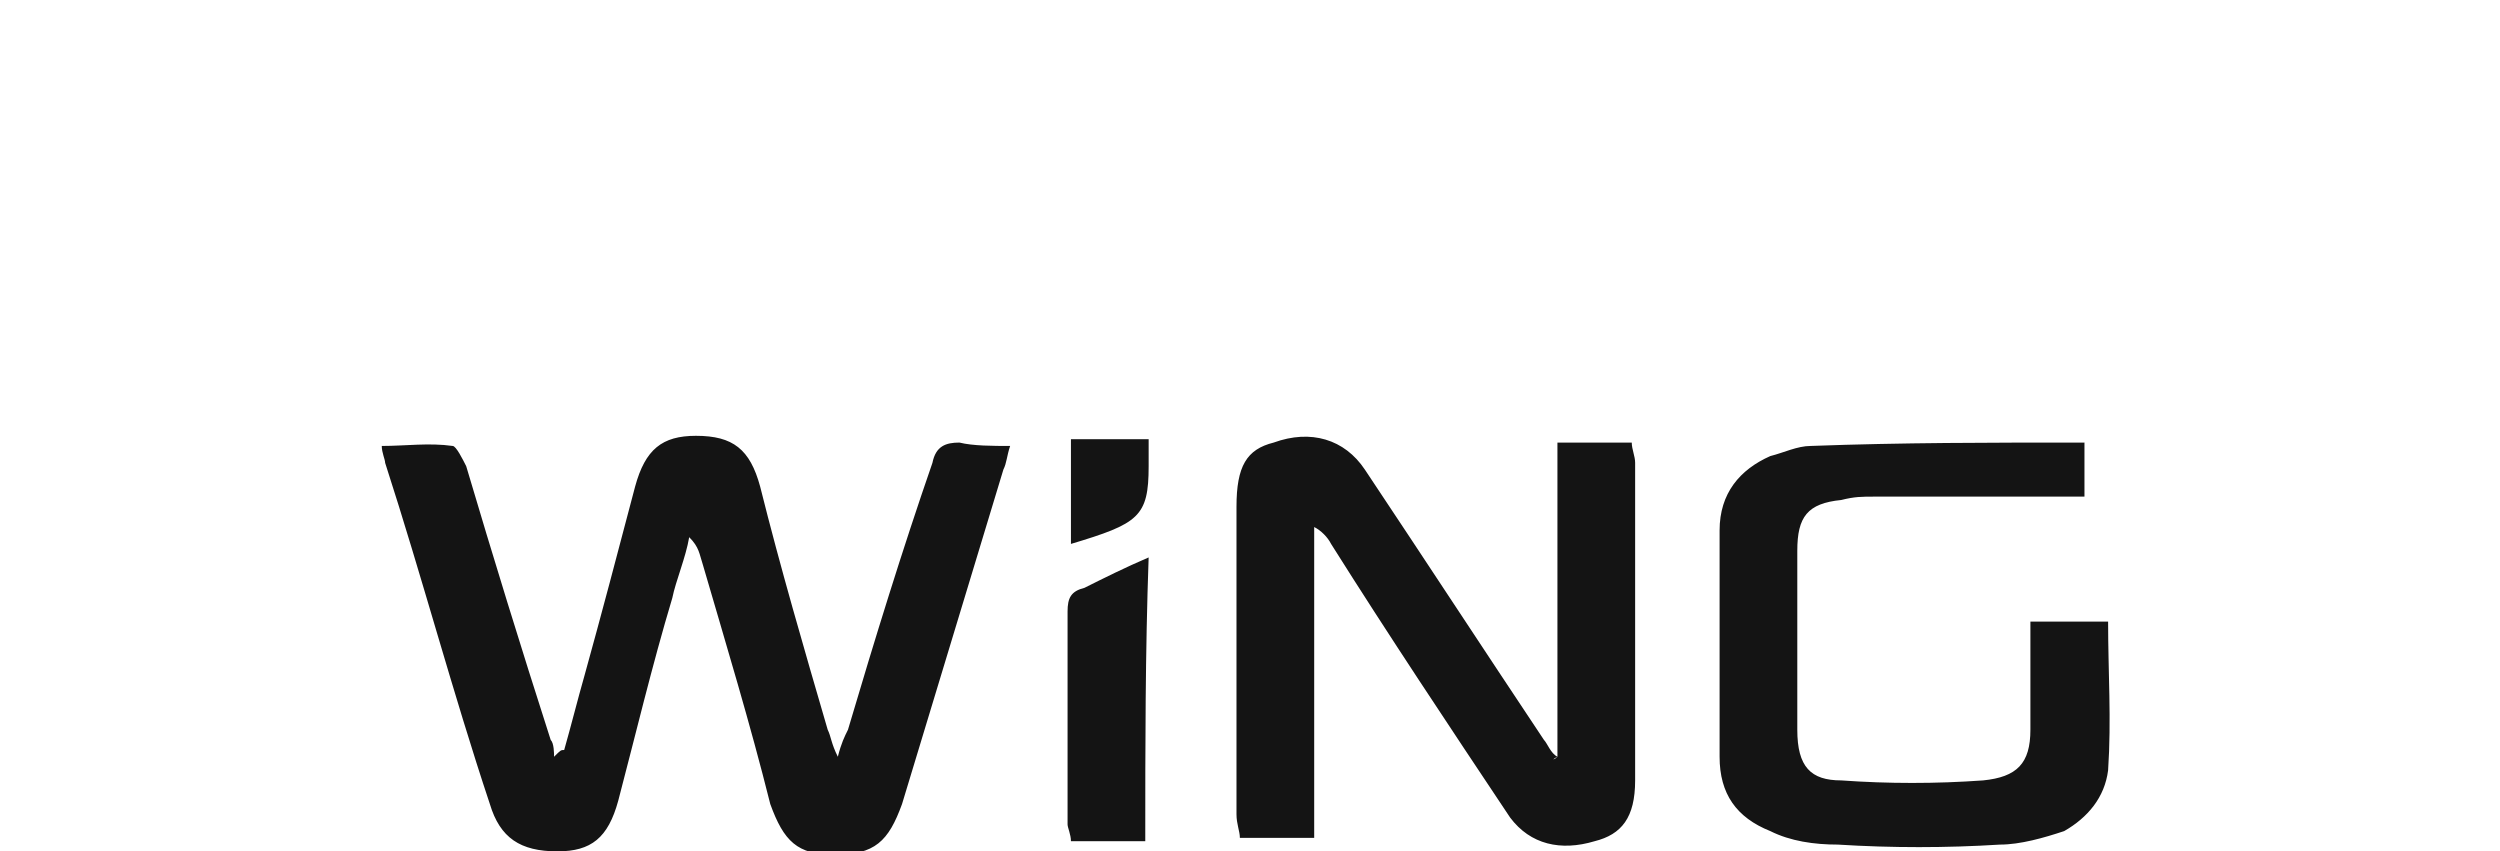 <?xml version="1.0" encoding="utf-8"?>
<!-- Generator: Adobe Illustrator 24.1.1, SVG Export Plug-In . SVG Version: 6.00 Build 0)  -->
<svg version="1.1" id="Layer_1" xmlns="http://www.w3.org/2000/svg" xmlns:xlink="http://www.w3.org/1999/xlink" x="0px" y="0px"
	 viewBox="0 0 74 25.2" style="enable-background:new 0 0 74 25.2;" xml:space="preserve">
<style type="text/css">
	.st0{fill:#141414;}
</style>
<g>
	<path class="st0" d="M16.7,22.2c0.2-0.7,0.4-1.5,0.6-2.2c0.5-1.8,1-3.7,1.5-5.6c0.3-1.1,0.8-1.5,1.8-1.5c1.1,0,1.6,0.4,1.9,1.5
		c0.6,2.4,1.3,4.8,2,7.2c0.1,0.2,0.1,0.4,0.3,0.8c0.1-0.4,0.2-0.6,0.3-0.8c0.8-2.7,1.6-5.3,2.5-7.9c0.1-0.5,0.4-0.6,0.8-0.6
		c0.4,0.1,1,0.1,1.5,0.1c-0.1,0.3-0.1,0.5-0.2,0.7c-1,3.3-2,6.6-3,9.9c-0.4,1.1-0.8,1.5-2,1.5c-1.1,0-1.5-0.4-1.9-1.5
		c-0.6-2.4-1.3-4.7-2-7.1c-0.1-0.3-0.1-0.5-0.4-0.8c-0.1,0.6-0.4,1.3-0.5,1.8c-0.6,2-1.1,4.1-1.6,6c-0.3,1.1-0.8,1.5-1.8,1.5
		c-1.1,0-1.7-0.4-2-1.4c-1.1-3.3-2-6.7-3.1-10.1c0-0.1-0.1-0.3-0.1-0.5c0.7,0,1.4-0.1,2.1,0c0.1,0,0.3,0.4,0.4,0.6
		c0.8,2.7,1.6,5.3,2.5,8.1c0.1,0.1,0.1,0.4,0.1,0.5C16.6,22.2,16.6,22.2,16.7,22.2z M46.1,22.4c0-3.1,0-6.1,0-9.3c0.8,0,1.5,0,2.2,0
		c0,0.2,0.1,0.4,0.1,0.6c0,3.1,0,6.3,0,9.4c0,1.1-0.4,1.6-1.2,1.8c-1,0.3-1.9,0.1-2.5-0.7c-1.8-2.7-3.6-5.4-5.3-8.1
		c-0.1-0.2-0.3-0.4-0.5-0.5c0,3,0,6.1,0,9.2c-0.8,0-1.5,0-2.2,0c0-0.2-0.1-0.4-0.1-0.7c0-3,0-6.1,0-9.1c0-1.2,0.3-1.7,1.1-1.9
		c1.1-0.4,2.1-0.1,2.7,0.8c1.8,2.7,3.5,5.3,5.3,8c0.1,0.1,0.2,0.4,0.4,0.5C45.9,22.5,46,22.5,46.1,22.4z M61.7,13.1
		c0,0.6,0,1.1,0,1.6c-0.2,0-0.5,0-0.7,0c-1.8,0-3.7,0-5.5,0c-0.4,0-0.6,0-1,0.1c-1,0.1-1.3,0.5-1.3,1.5c0,1.8,0,3.6,0,5.3
		c0,1.1,0.4,1.5,1.3,1.5c1.4,0.1,2.8,0.1,4.2,0c1-0.1,1.4-0.5,1.4-1.5c0-1.1,0-2.2,0-3.2c0.8,0,1.5,0,2.3,0c0,1.5,0.1,2.9,0,4.4
		c-0.1,0.8-0.6,1.4-1.3,1.8c-0.6,0.2-1.3,0.4-1.9,0.4c-1.6,0.1-3.2,0.1-4.8,0c-0.7,0-1.4-0.1-2-0.4c-1-0.4-1.5-1.1-1.5-2.2
		c0-2.2,0-4.5,0-6.7c0-1.1,0.6-1.8,1.5-2.2c0.4-0.1,0.8-0.3,1.2-0.3C56.3,13.1,58.9,13.1,61.7,13.1z M33.9,24.9c-0.8,0-1.5,0-2.2,0
		c0-0.2-0.1-0.4-0.1-0.5c0-2,0-4.1,0-6.3c0-0.4,0.1-0.6,0.5-0.7c0.6-0.3,1.2-0.6,1.9-0.9C33.9,19.3,33.9,22.1,33.9,24.9z M34,13.8
		V13h-2.3v0.9c0,0.7,0,1.4,0,2.2C33.7,15.5,34,15.3,34,13.8z"/>
</g>
</svg>
